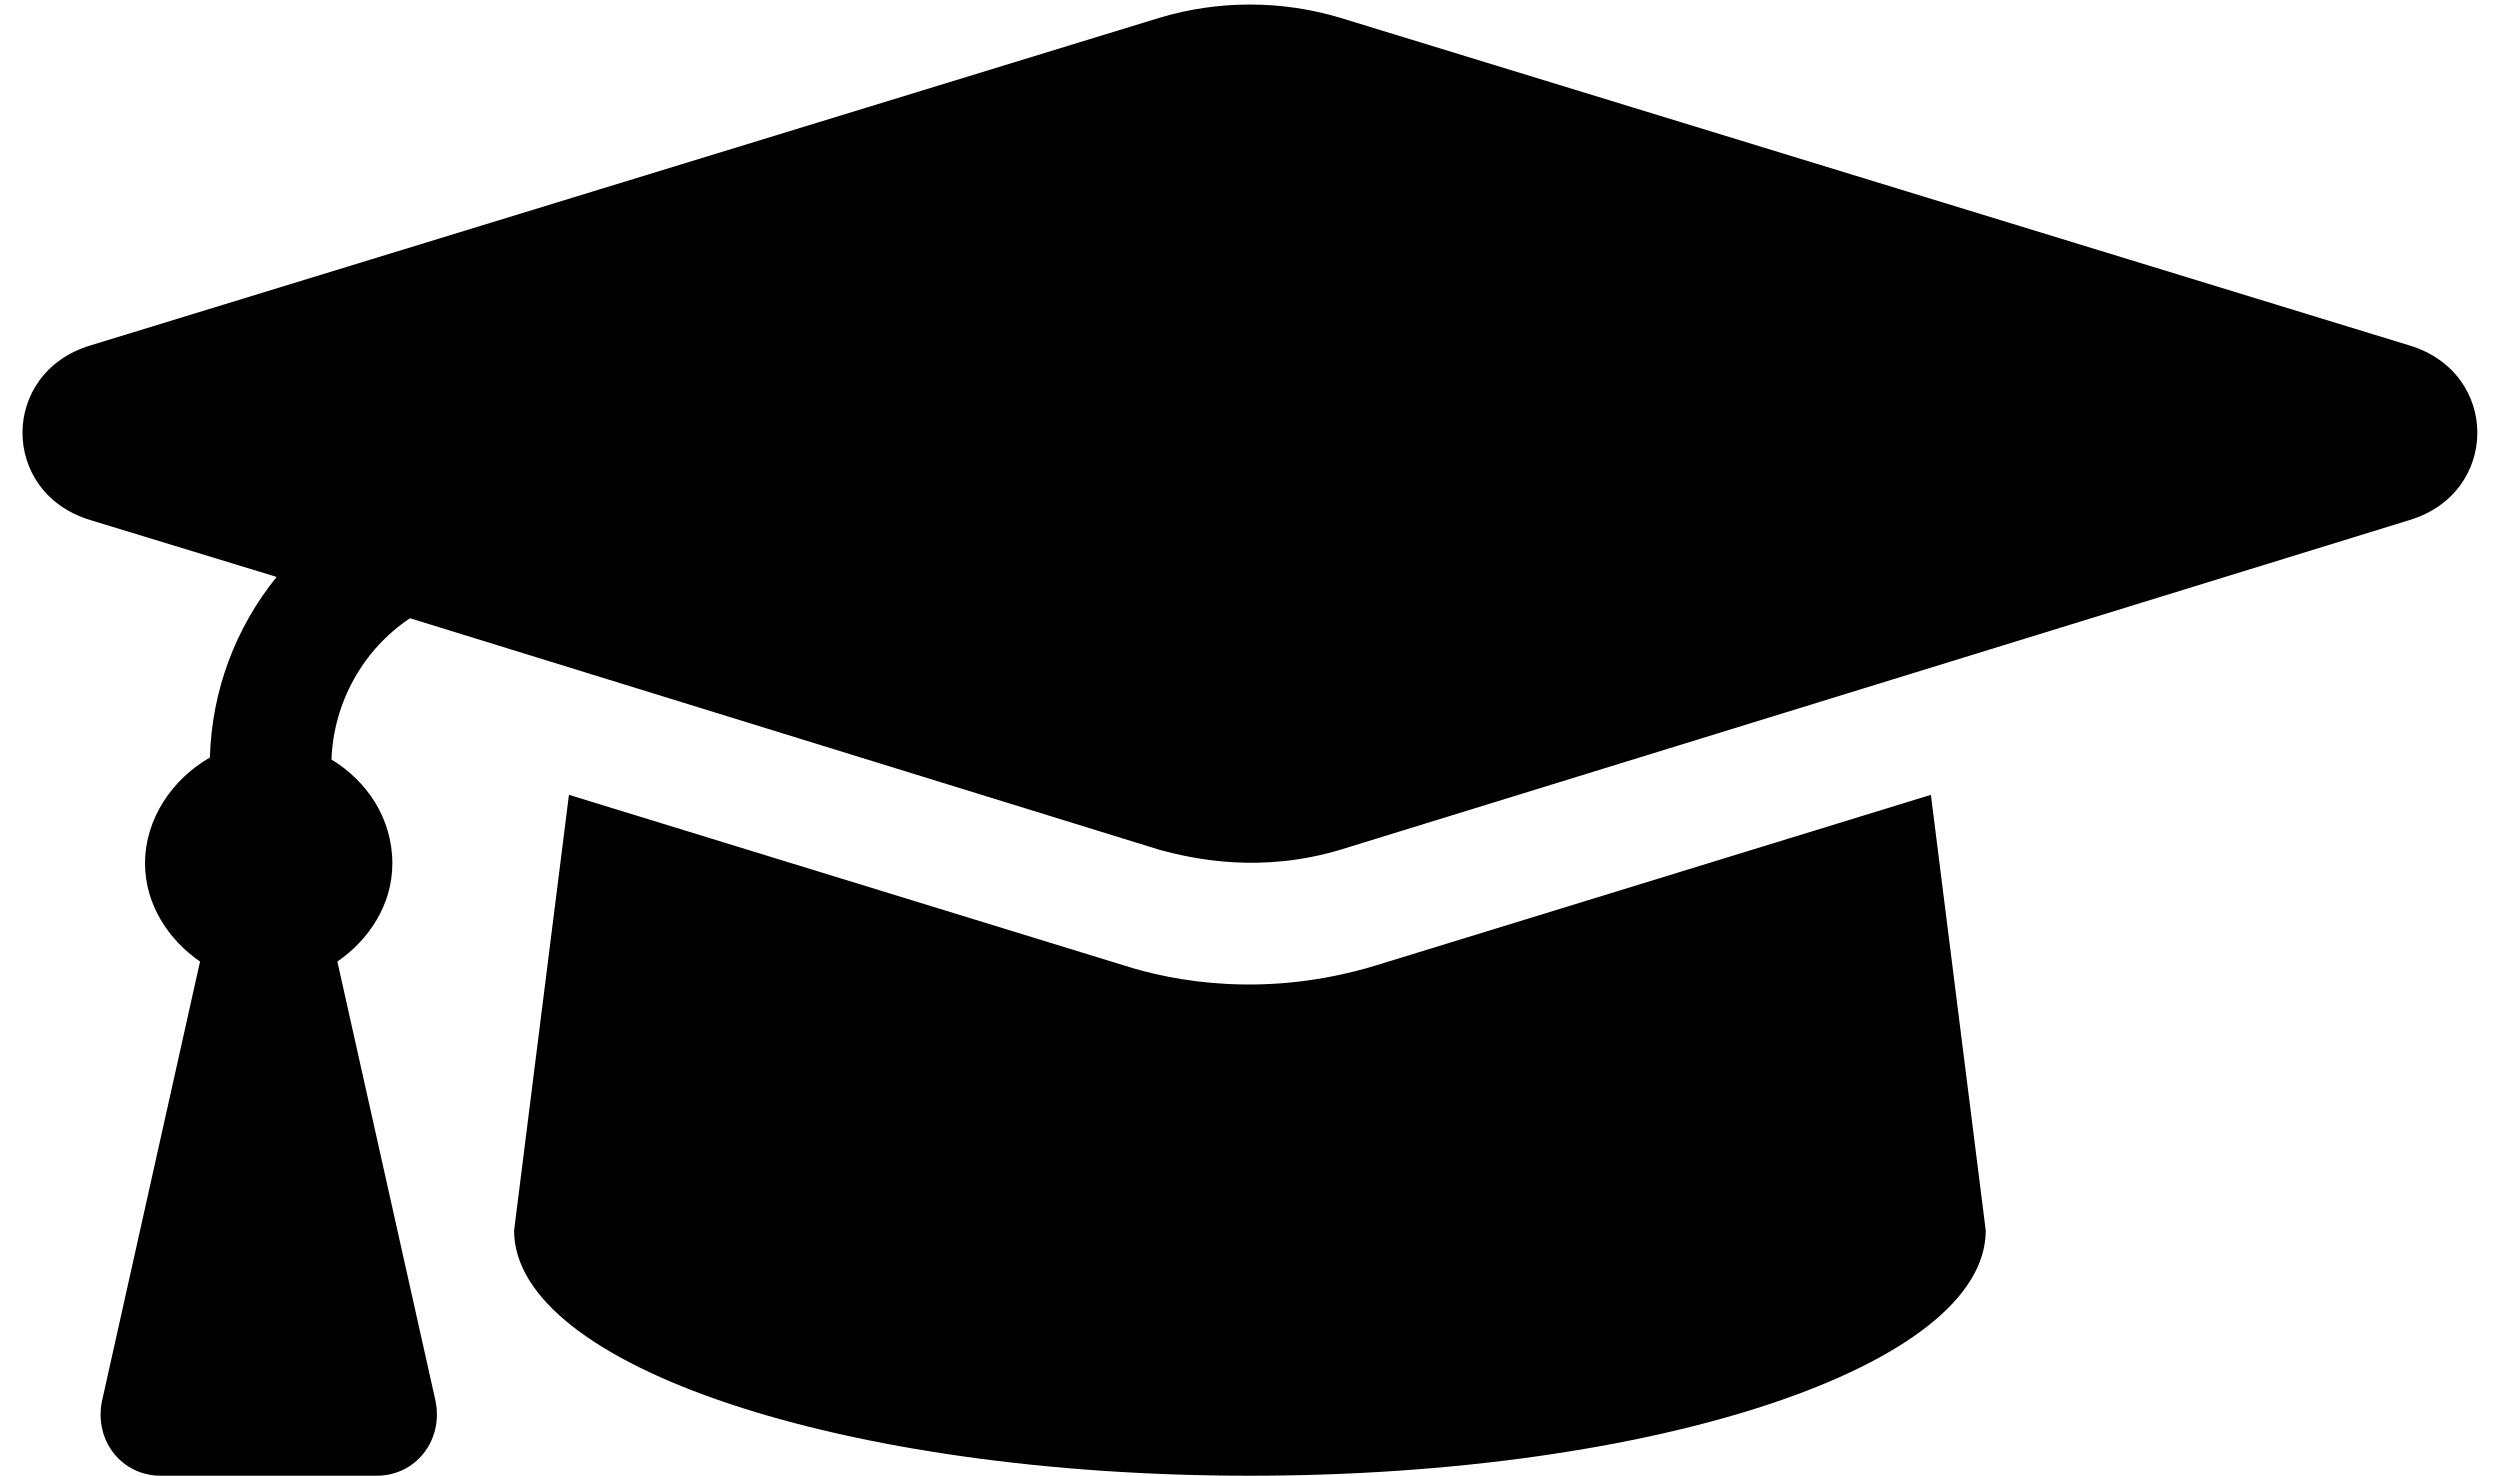 <?xml version='1.0' encoding='UTF-8'?>
<!-- This file was generated by dvisvgm 3.0.3 -->
<svg version='1.1' xmlns='http://www.w3.org/2000/svg' xmlns:xlink='http://www.w3.org/1999/xlink' width='25.588pt' height='15.104pt' viewBox='-2.249 425.82 25.588 15.104'>
<defs>
<path id='g15-135' d='M17.445-8.263L9.626-10.659C9.196-10.788 8.737-10.788 8.306-10.659L.488-8.263C-.172-8.063-.172-7.187 .488-6.987L1.851-6.571C1.549-6.198 1.377-5.738 1.363-5.251C1.09-5.093 .889-4.806 .889-4.476C.889-4.175 1.062-3.917 1.291-3.759L.574-.545C.516-.258 .717 0 1.004 0H2.582C2.869 0 3.07-.258 3.013-.545L2.295-3.759C2.525-3.917 2.697-4.175 2.697-4.476C2.697-4.806 2.511-5.079 2.252-5.236C2.267-5.652 2.482-6.04 2.826-6.269L8.306-4.576C8.565-4.505 9.052-4.404 9.626-4.576L17.445-6.987C18.105-7.187 18.105-8.063 17.445-8.263ZM9.885-3.73C9.081-3.486 8.407-3.615 8.048-3.73L3.988-4.978L3.587-1.793C3.587-.803 5.997 0 8.966 0S14.346-.803 14.346-1.793L13.945-4.978L9.885-3.73Z'/>
</defs>
<g id='page1' transform='matrix(1.4 0 0 1.4 0 0)'>
<use x='-1.435' y='314.946' xlink:href='#g15-135'/>
</g>
</svg>